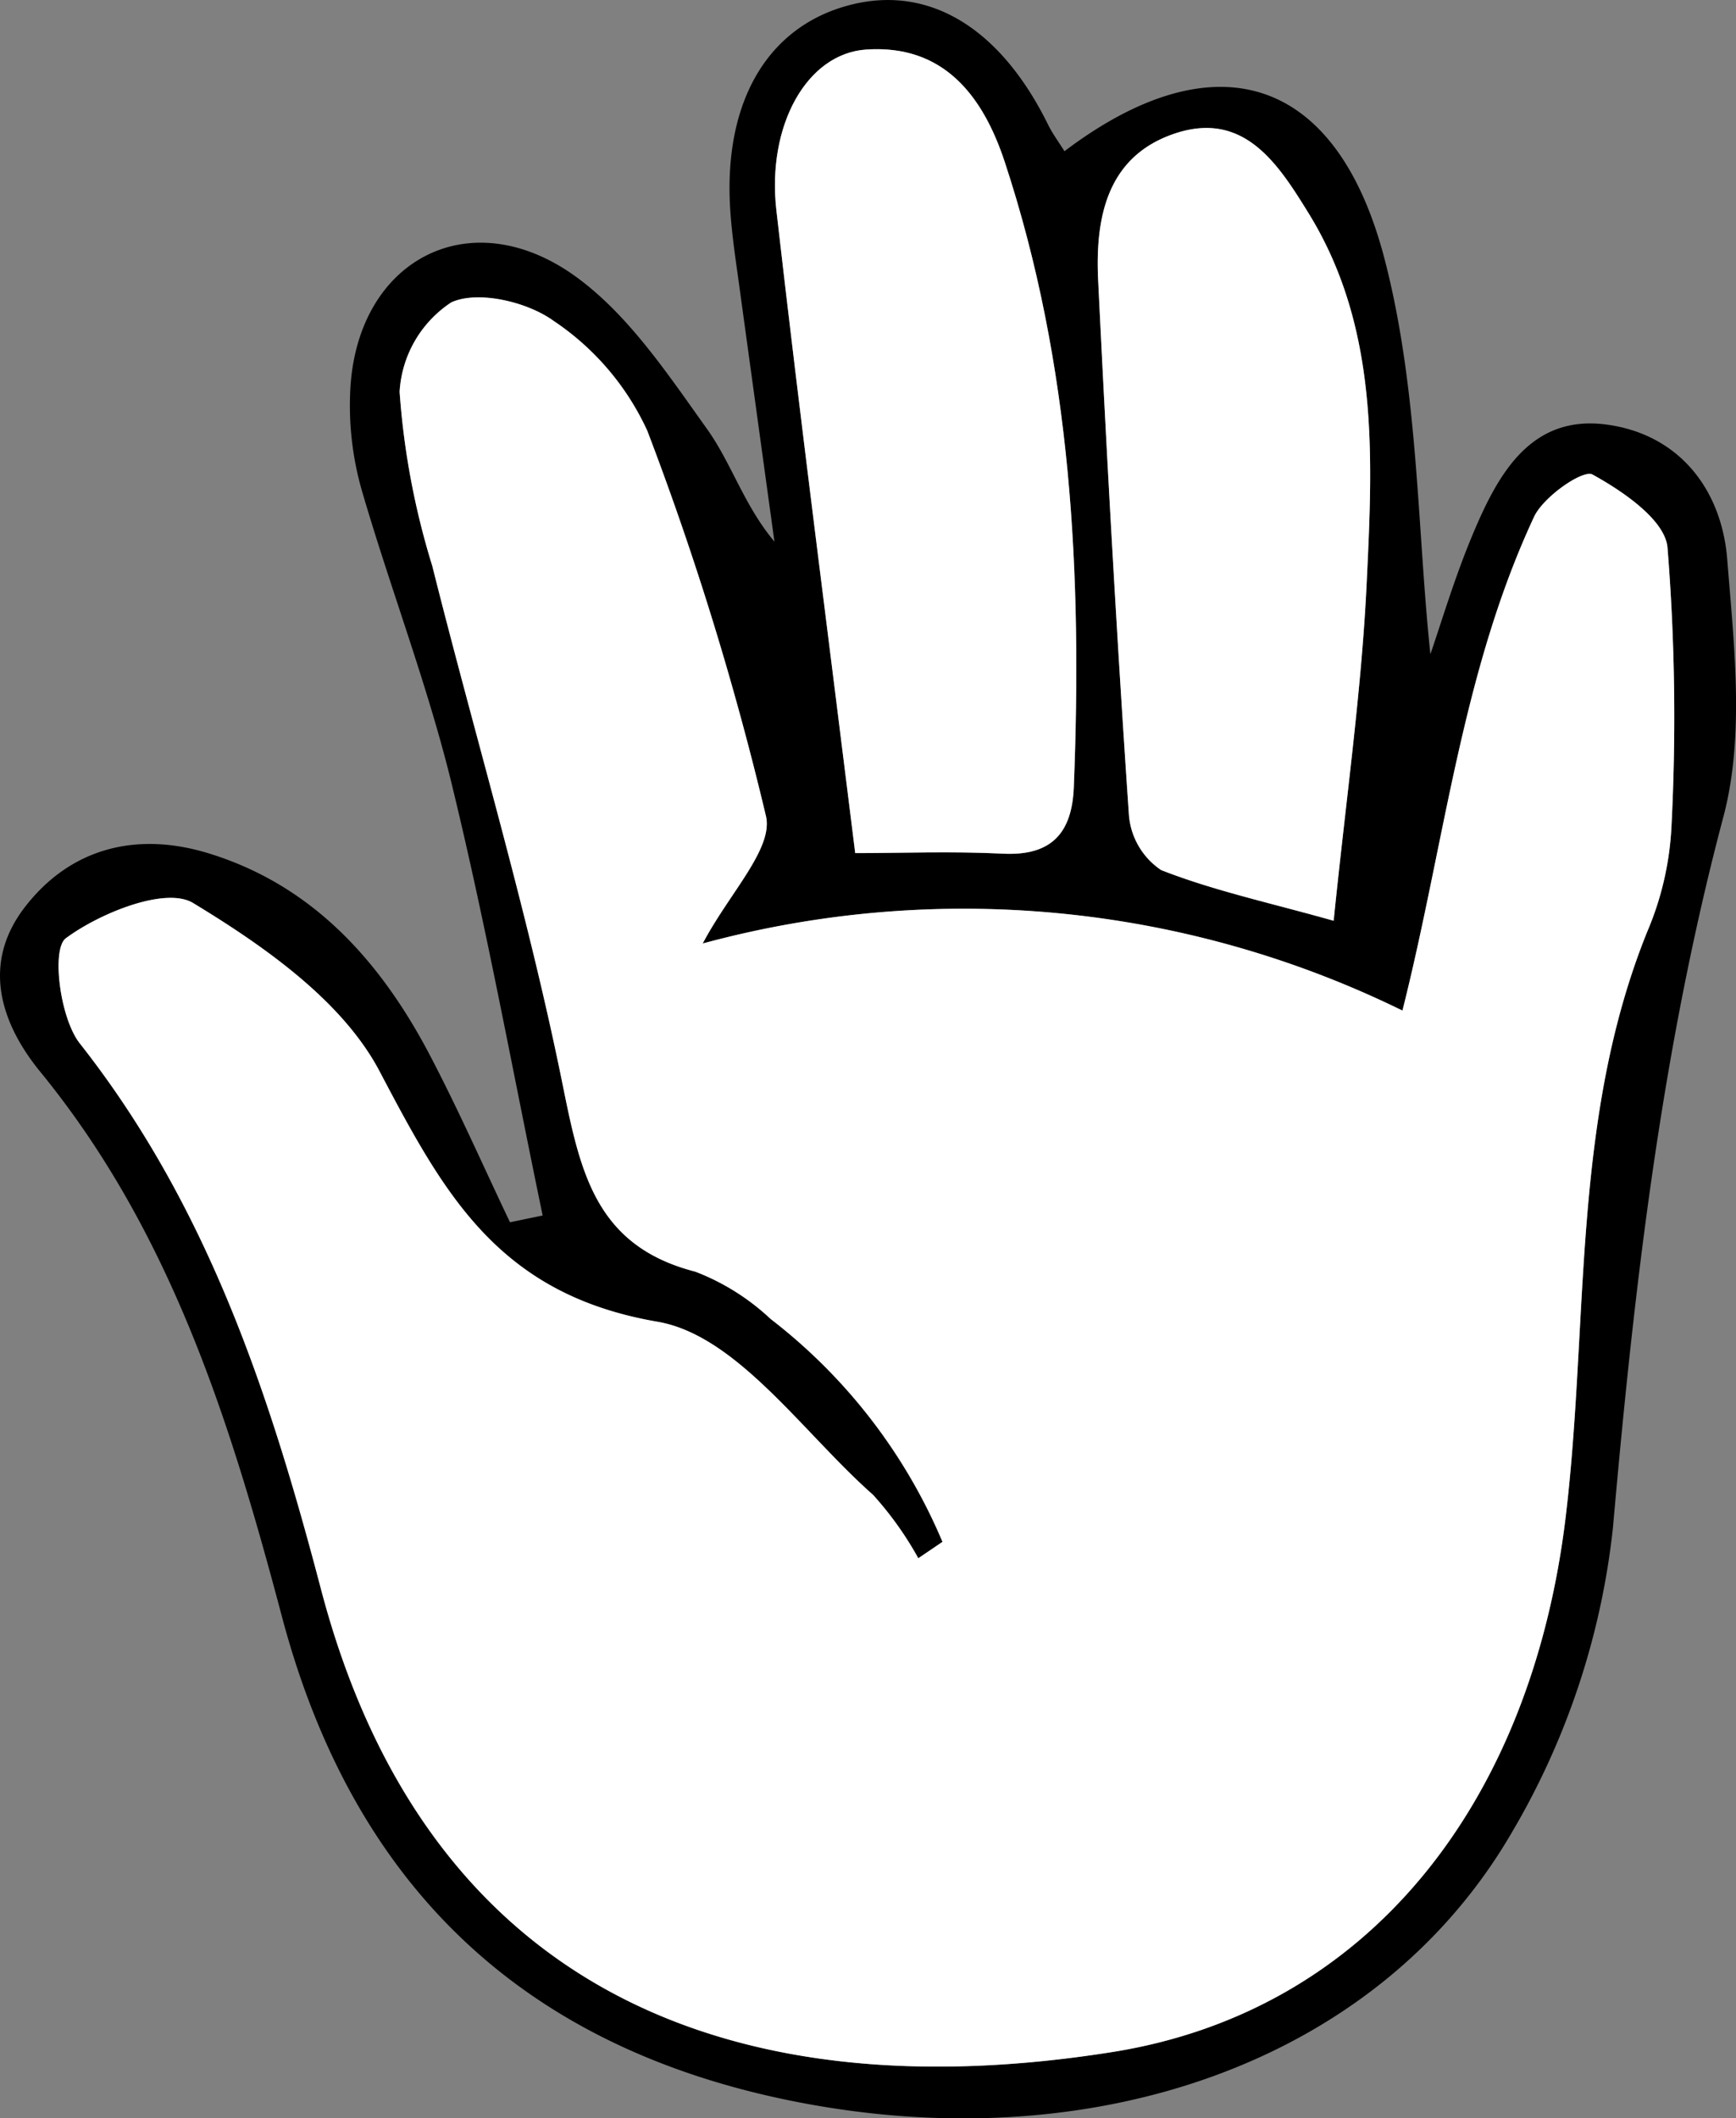 <svg id="Layer_1" data-name="Layer 1" xmlns="http://www.w3.org/2000/svg" width="85.394" height="104.163" viewBox="0 0 85.394 104.163">
  <rect x="0" y="0" width="85.394" height="104.163" fill="#808080" stroke="none"/>
  <defs>
    <style>
      .cls-1 {
        fill: #fff;
      }
    </style>
  </defs>
  <title>arrows-3</title>
  <g>
    <path d="M35.793,62.686c-1.472-7.082-2.764-14.207-4.476-21.23-1.195-4.902-3.033-9.644-4.441-14.499a15.151,15.151,0,0,1-.552-4.719c.247-6.514,5.881-9.537,11.15-5.681,2.582,1.89,4.5,4.794,6.408,7.46,1.197,1.673,1.82,3.757,3.312,5.532q-.854-6.194-1.704-12.389c-.179-1.321-.389-2.642-.472-3.97-.331-5.337,1.889-9.037,5.976-10.048,3.853-.953,7.327,1.175,9.657,5.897.224.455.532.868.81,1.315,7.319-5.534,13.36-3.828,15.739,5.275,1.682,6.435,1.609,13.328,2.261,19.457.504-1.447,1.178-3.744,2.102-5.937,1.224-2.907,2.832-5.851,6.56-5.354,3.572.476,5.666,3.192,5.939,6.623.335,4.209.865,8.696-.189,12.666-3.053,11.506-4.392,23.163-5.434,34.971a37.362,37.362,0,0,1-4.975,14.976c-6.633,11.398-20.735,16.148-35.402,13.196-13.469-2.71-21.642-10.795-25.096-23.825C20.425,72.819,17.51,63.484,11.08,55.619c-1.929-2.36-2.917-5.298-.757-8.096,2.284-2.959,5.556-3.703,9.001-2.656,5.145,1.564,8.501,5.319,10.925,9.943,1.408,2.687,2.632,5.47,3.938,8.21Zm19.668,16.047-1.19.807a16.594,16.594,0,0,0-2.223-3.116c-3.448-3.046-6.694-7.842-10.61-8.515C33.594,66.564,30.934,61.601,27.771,55.596c-1.823-3.461-5.676-6.156-9.174-8.276-1.34-.812-4.57.482-6.259,1.734-.711.527-.293,3.925.687,5.169,6.274,7.961,9.334,17.201,11.86,26.82,5.144,19.592,20.055,25.772,38.92,22.779C76.385,101.827,84.434,91.619,86.122,77.459c1.144-9.601.267-19.476,4.006-28.73a15.003,15.003,0,0,0,1.184-5.033,104.304,104.304,0,0,0-.19-13.874c-.14-1.352-2.2-2.752-3.687-3.571-.467-.257-2.414,1.09-2.875,2.079-3.565,7.645-4.385,15.979-6.474,24.28a49.033,49.033,0,0,0-34.42-3.299c1.296-2.465,3.479-4.656,3.111-6.262a150.762,150.762,0,0,0-5.838-18.952,13.044,13.044,0,0,0-4.603-5.398c-1.296-.943-3.725-1.513-5.037-.914a5.652,5.652,0,0,0-2.543,4.396,37.93,37.93,0,0,0,1.606,8.559c2.135,8.511,4.682,16.935,6.417,25.524.872,4.316,1.629,7.924,6.52,9.182a11.304,11.304,0,0,1,3.705,2.325A27.127,27.127,0,0,1,55.461,78.734ZM51.168,44.867c2.267,0,4.771-.096,7.264.027,2.403.119,3.4-1.031,3.489-3.271.412-10.419-.097-20.737-3.398-30.743-1.086-3.292-3.038-5.788-6.826-5.525-2.915.203-4.881,3.741-4.407,7.901C48.477,23.663,49.83,34.051,51.168,44.867ZM74.703,48.194c.606-5.977,1.367-11.26,1.622-16.566.3-6.24.628-12.596-2.873-18.254-1.487-2.403-3.17-5.045-6.594-3.88-3.324,1.131-3.888,4.153-3.739,7.218.427,8.77.915,17.538,1.514,26.297a3.602,3.602,0,0,0,1.585,2.692C68.781,46.707,71.508,47.296,74.703,48.194Z" transform="translate(-9.1 -2.918)"/>
    <path class="cls-1" d="M55.461,78.734A27.127,27.127,0,0,0,47.005,67.773a11.304,11.304,0,0,0-3.705-2.325c-4.89-1.258-5.647-4.867-6.52-9.182-1.736-8.589-4.282-17.013-6.417-25.524a37.93,37.93,0,0,1-1.606-8.559,5.652,5.652,0,0,1,2.543-4.396c1.312-.6,3.741-.029,5.037.914a13.044,13.044,0,0,1,4.603,5.398A150.762,150.762,0,0,1,46.778,43.05c.368,1.606-1.815,3.797-3.111,6.262a49.033,49.033,0,0,1,34.42,3.299c2.089-8.301,2.909-16.636,6.474-24.28.461-.99,2.409-2.336,2.875-2.079,1.488.819,3.547,2.219,3.687,3.571A104.304,104.304,0,0,1,91.312,43.696a15.003,15.003,0,0,1-1.184,5.033c-3.74,9.254-2.862,19.129-4.006,28.73-1.688,14.161-9.737,24.368-22.317,26.364-18.865,2.993-33.776-3.187-38.92-22.779-2.525-9.619-5.585-18.859-11.86-26.82-.981-1.244-1.399-4.642-.687-5.169,1.689-1.252,4.918-2.546,6.259-1.734,3.497,2.12,7.351,4.815,9.174,8.276C30.934,61.601,33.594,66.564,41.437,67.91c3.917.672,7.163,5.469,10.61,8.515A16.594,16.594,0,0,1,54.271,79.541Z" transform="translate(-9.1 -2.918)"/>
    <path class="cls-1" d="M51.168,44.867c-1.338-10.816-2.691-21.204-3.878-31.61-.475-4.16,1.491-7.698,4.407-7.901,3.788-.264,5.74,2.233,6.826,5.525,3.301,10.006,3.81,20.324,3.398,30.743-.089,2.241-1.085,3.39-3.489,3.271C55.939,44.771,53.435,44.867,51.168,44.867Z" transform="translate(-9.1 -2.918)"/>
    <path class="cls-1" d="M74.703,48.194c-3.195-.898-5.922-1.487-8.485-2.492a3.602,3.602,0,0,1-1.585-2.692c-.599-8.759-1.087-17.527-1.514-26.297-.149-3.065.415-6.087,3.739-7.218,3.424-1.165,5.107,1.477,6.594,3.88,3.501,5.657,3.172,12.013,2.873,18.254C76.07,36.934,75.309,42.217,74.703,48.194Z" transform="translate(-9.1 -2.918)"/>
  </g>
</svg>
